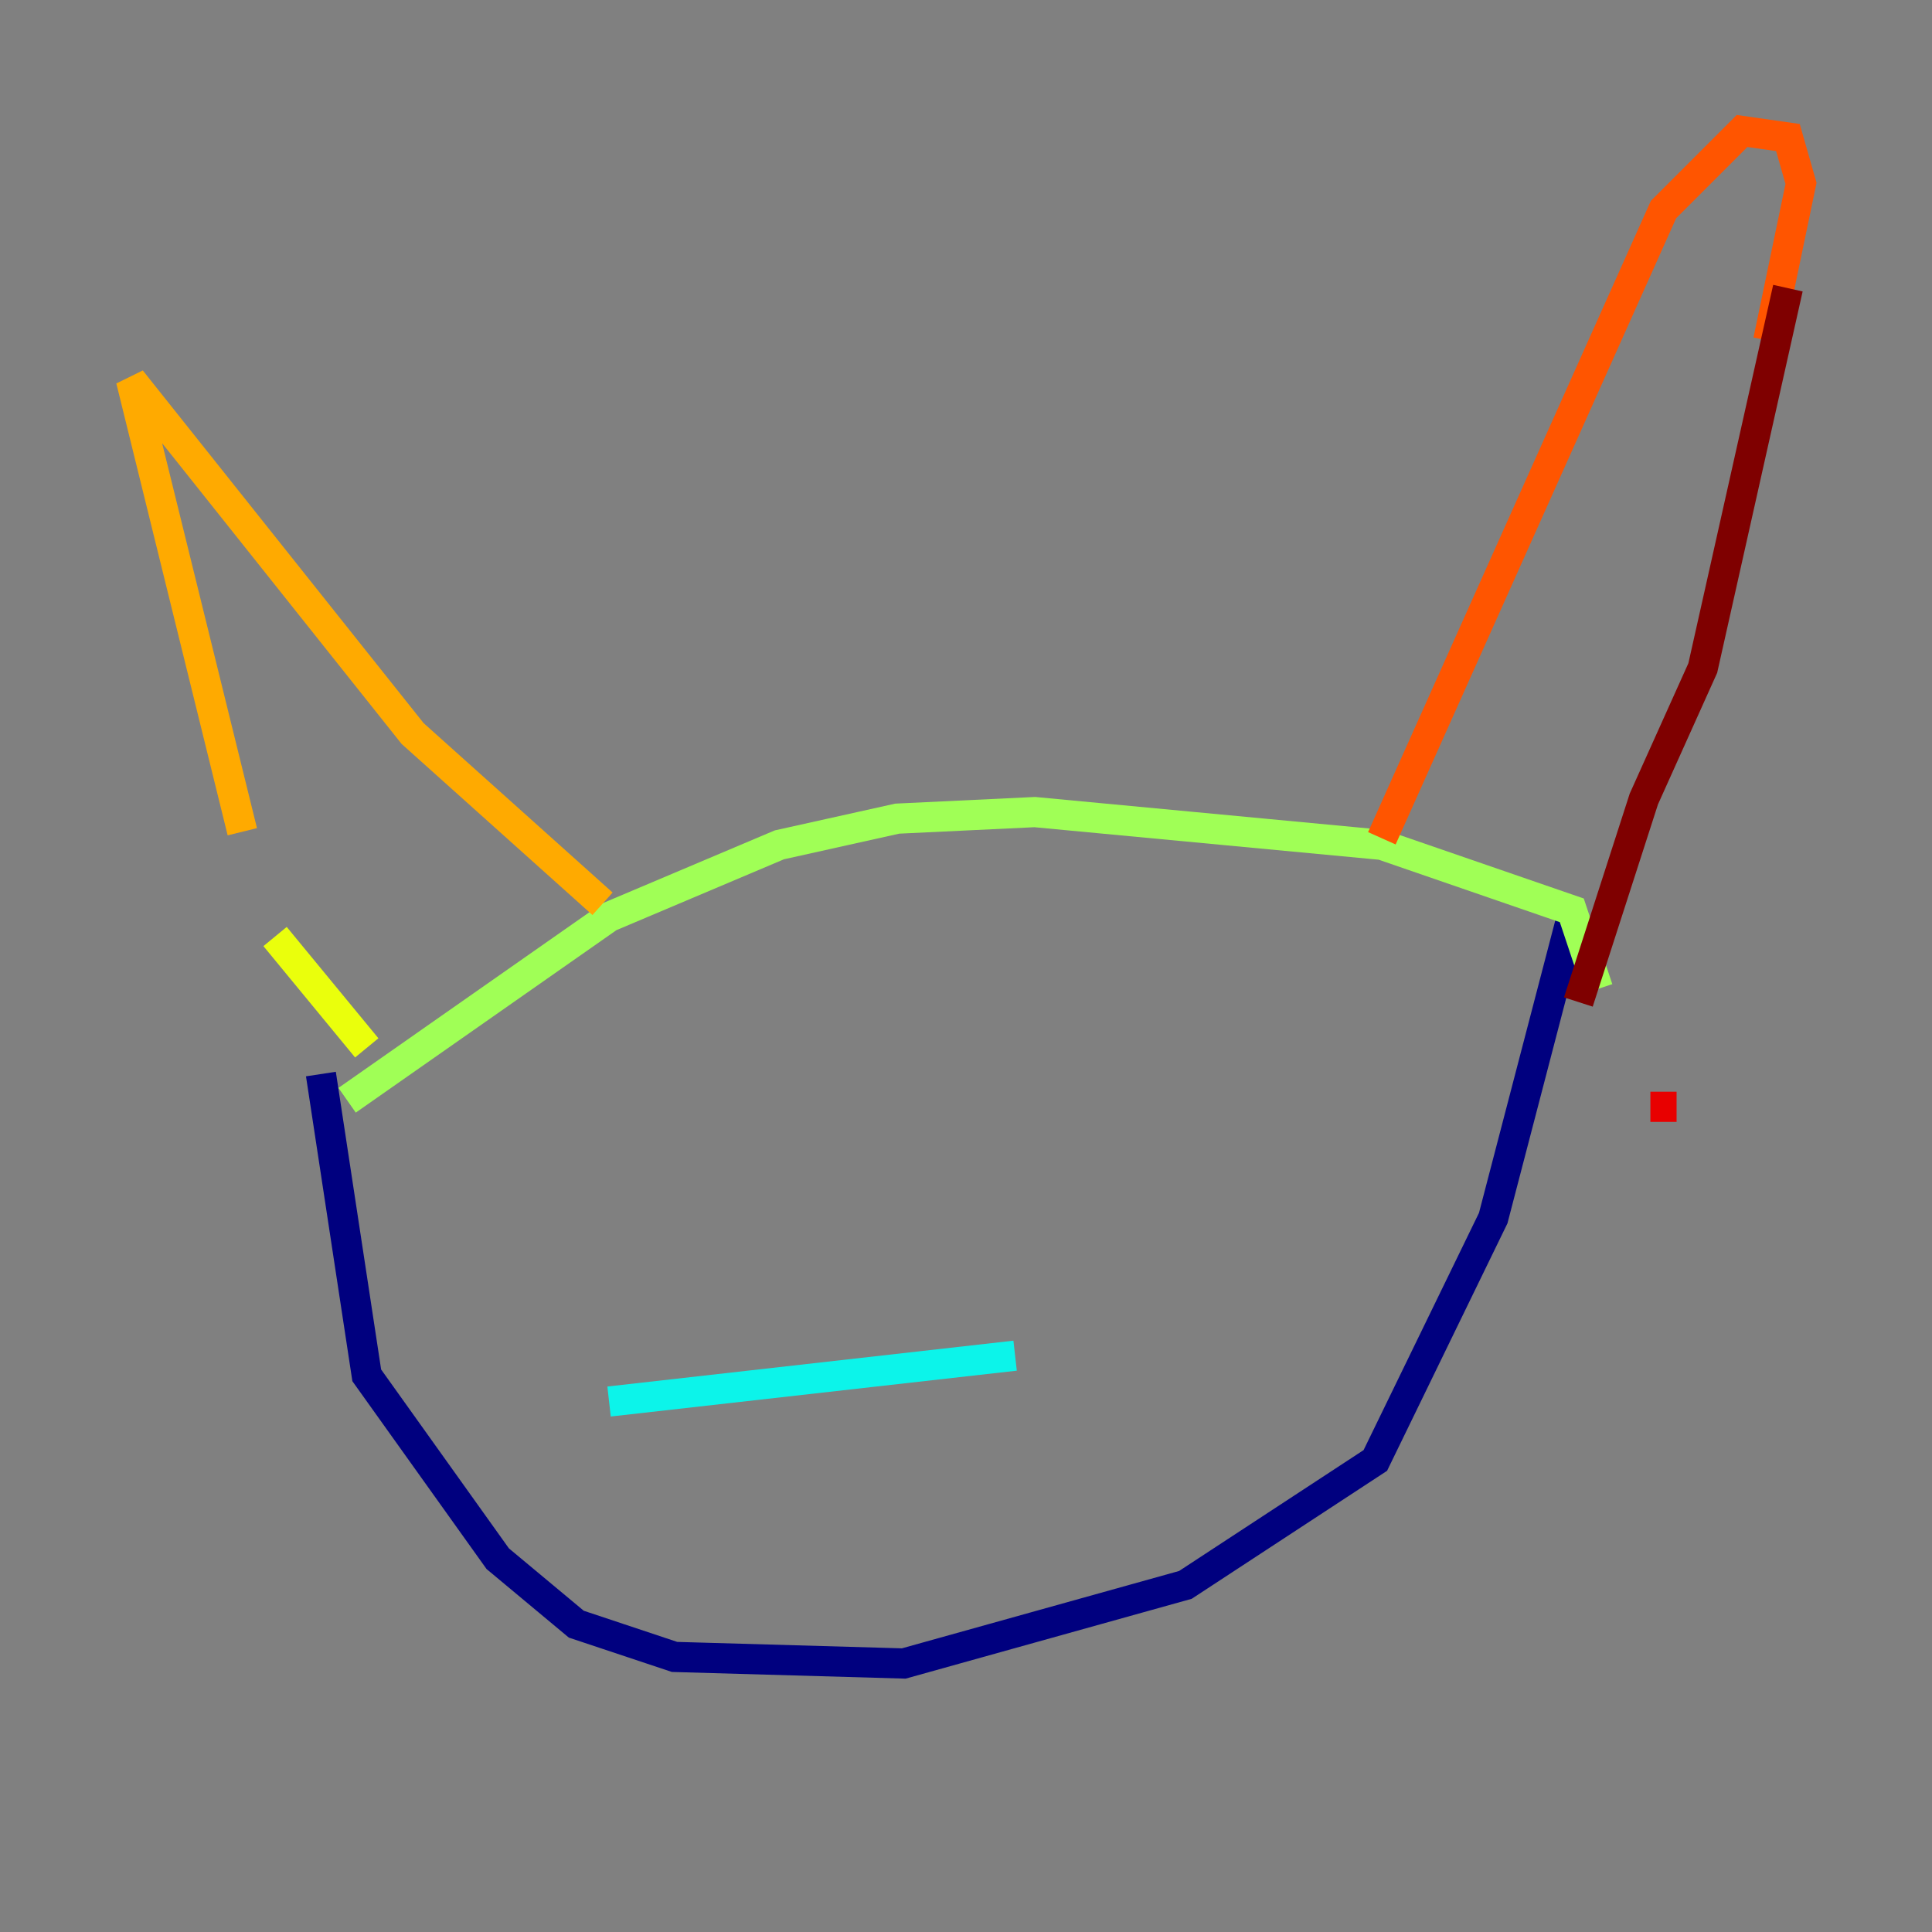 <?xml version="1.0" encoding="utf-8" ?>
<svg baseProfile="tiny" height="128" version="1.2" viewBox="0,0,128,128" width="128" xmlns="http://www.w3.org/2000/svg" xmlns:ev="http://www.w3.org/2001/xml-events" xmlns:xlink="http://www.w3.org/1999/xlink"><rect x="0" y="0" width="128" height="128" fill="#808080" stroke="none"/><defs /><polyline fill="none" points="21.261,71.159 24.298,91.119 32.976,103.268 38.183,107.607 44.691,109.776 59.878,110.21 78.536,105.003 91.119,96.759 98.929,80.705 104.136,60.746" stroke="#00007f" stroke-width="2" /><polyline fill="none" points="47.729,78.102 47.729,78.102" stroke="#0000e8" stroke-width="2" /><polyline fill="none" points="69.424,74.63 69.424,74.63" stroke="#0038ff" stroke-width="2" /><polyline fill="none" points="43.824,75.498 43.824,75.498" stroke="#0094ff" stroke-width="2" /><polyline fill="none" points="40.352,92.854 67.254,89.817" stroke="#0cf4ea" stroke-width="2" /><polyline fill="none" points="46.427,73.763 46.427,73.763" stroke="#56ffa0" stroke-width="2" /><polyline fill="none" points="105.871,65.519 104.136,60.312 91.552,55.973 68.556,53.803 59.444,54.237 51.634,55.973 40.352,60.746 22.997,72.895" stroke="#a0ff56" stroke-width="2" /><polyline fill="none" points="24.298,69.424 18.224,62.047" stroke="#eaff0c" stroke-width="2" /><polyline fill="none" points="16.054,55.105 8.678,25.166 27.336,48.597 39.919,59.878" stroke="#ffaa00" stroke-width="2" /><polyline fill="none" points="91.552,55.539 110.21,13.885 115.417,8.678 118.454,9.112 119.322,12.149 117.153,22.563" stroke="#ff5500" stroke-width="2" /><polyline fill="none" points="111.078,73.329 109.342,73.329" stroke="#e80000" stroke-width="2" /><polyline fill="none" points="118.454,19.091 112.814,44.258 108.909,52.936 104.57,66.386" stroke="#7f0000" stroke-width="2" /></svg>